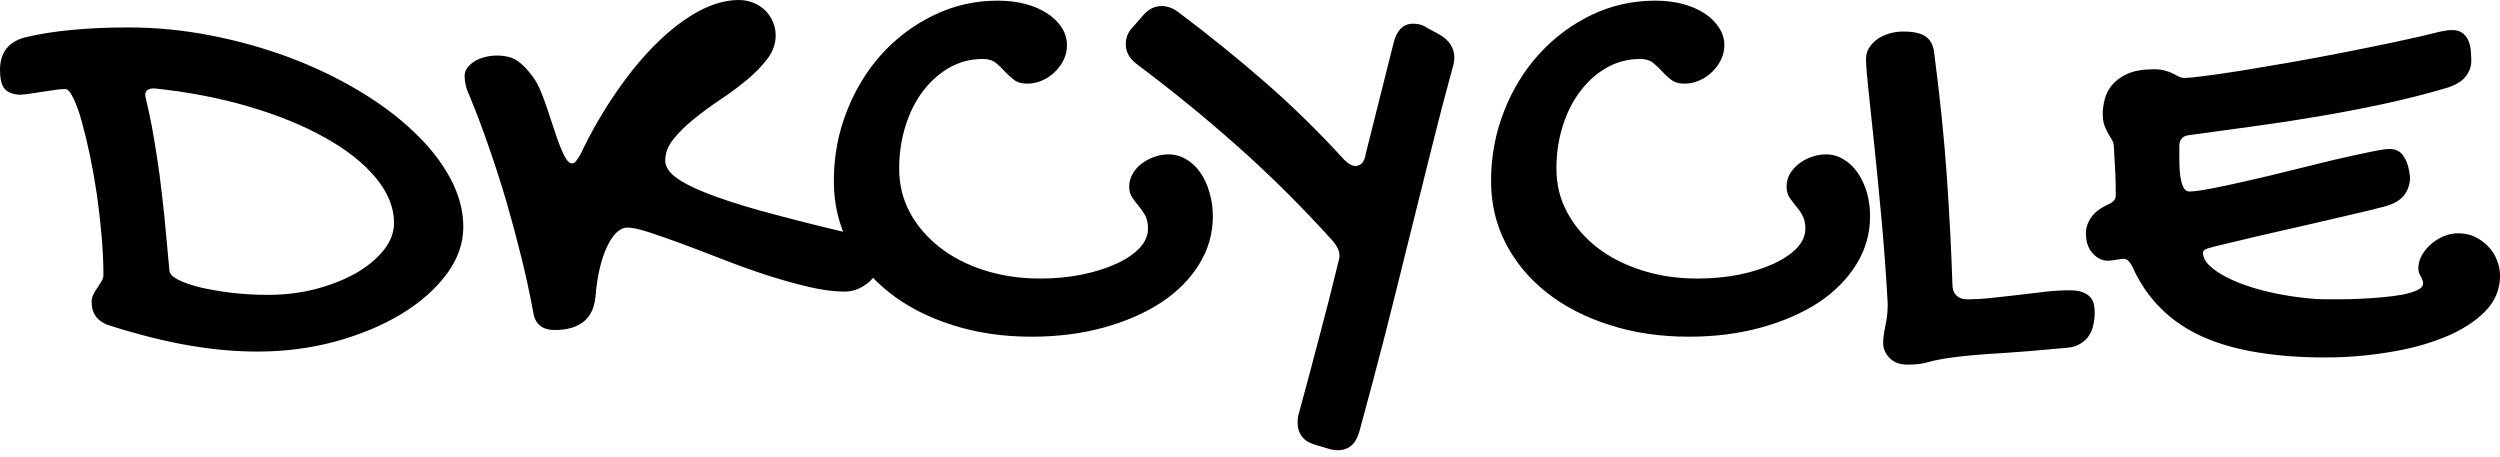 <?xml version="1.0" standalone="no"?>
<svg xmlns="http://www.w3.org/2000/svg" viewBox="0 0 153.028 28" width="153.028" height="28"><path fill="#000000" fill-rule="nonzero" d="M1.93 5.72L1.93 5.72Q1.68 5.76 1.50 5.78Q1.33 5.80 1.21 5.80L1.21 5.80Q0.55 5.76 0.27 5.42Q0 5.08 0 4.28L0 4.28Q0 2.70 1.52 2.29L1.52 2.29Q2.87 1.97 4.41 1.83Q5.96 1.68 7.85 1.68L7.85 1.68Q10.39 1.68 12.90 2.17Q15.41 2.66 17.69 3.51Q19.96 4.36 21.91 5.52Q23.87 6.68 25.30 8.04Q26.74 9.39 27.55 10.89Q28.36 12.38 28.36 13.89L28.36 13.89Q28.36 15.41 27.33 16.79Q26.31 18.16 24.57 19.22Q22.83 20.27 20.55 20.90Q18.26 21.52 15.76 21.52L15.76 21.52Q13.77 21.52 11.60 21.15Q9.43 20.78 6.82 19.96L6.82 19.96Q5.61 19.63 5.61 18.48L5.61 18.48Q5.61 18.22 5.72 18.01Q5.84 17.79 5.97 17.60Q6.09 17.40 6.21 17.22Q6.33 17.03 6.33 16.84L6.33 16.84Q6.33 15.72 6.22 14.45Q6.11 13.18 5.93 11.91Q5.74 10.64 5.50 9.48Q5.25 8.32 5 7.42Q4.75 6.52 4.48 5.99Q4.22 5.45 4.00 5.45L4.00 5.45Q3.67 5.45 3.19 5.53Q2.71 5.61 1.93 5.72ZM9.45 5.41L9.45 5.41Q8.89 5.41 8.89 5.80L8.89 5.80Q8.89 5.90 8.95 6.13Q9.00 6.37 9.12 6.88L9.12 6.88Q9.30 7.70 9.45 8.63Q9.61 9.57 9.77 10.73Q9.92 11.89 10.07 13.33Q10.21 14.77 10.37 16.56L10.37 16.56Q10.39 16.86 10.90 17.12Q11.41 17.38 12.25 17.59Q13.09 17.79 14.17 17.92Q15.25 18.05 16.41 18.05L16.41 18.05Q17.93 18.05 19.33 17.69Q20.72 17.32 21.79 16.72Q22.85 16.11 23.49 15.31Q24.12 14.51 24.12 13.65L24.12 13.65Q24.12 12.23 23.00 10.88Q21.88 9.53 19.90 8.43Q17.93 7.32 15.25 6.53Q12.58 5.74 9.45 5.41ZM47.48 2.17L47.48 2.17Q47.48 2.93 46.98 3.59Q46.48 4.26 45.73 4.88Q44.98 5.51 44.10 6.09Q43.22 6.68 42.47 7.29Q41.72 7.89 41.22 8.52Q40.72 9.14 40.72 9.84L40.72 9.84Q40.72 10.43 41.54 10.98Q42.36 11.52 43.91 12.07Q45.45 12.62 47.64 13.19Q49.82 13.77 52.56 14.41L52.56 14.41Q53.93 14.79 53.93 15.80L53.93 15.80Q53.93 16.19 53.74 16.56Q53.55 16.93 53.24 17.22Q52.93 17.50 52.53 17.68Q52.13 17.85 51.72 17.85L51.72 17.85Q50.74 17.85 49.50 17.56Q48.26 17.27 46.93 16.84Q45.61 16.41 44.28 15.89Q42.95 15.37 41.79 14.94Q40.63 14.51 39.74 14.22Q38.85 13.93 38.40 13.93L38.40 13.93Q38.05 13.93 37.72 14.25Q37.40 14.57 37.14 15.14Q36.88 15.70 36.70 16.47Q36.52 17.25 36.45 18.16L36.45 18.16Q36.35 19.20 35.71 19.70Q35.08 20.20 33.96 20.20L33.96 20.20Q32.81 20.20 32.64 19.12L32.64 19.12Q32.34 17.48 31.92 15.78Q31.50 14.08 31.01 12.38Q30.51 10.68 29.93 9.02Q29.36 7.36 28.73 5.84L28.73 5.84Q28.57 5.51 28.51 5.22Q28.44 4.94 28.44 4.65L28.44 4.65Q28.44 4.39 28.59 4.17Q28.75 3.95 29.02 3.77Q29.30 3.59 29.66 3.50Q30.02 3.40 30.41 3.40L30.41 3.40Q31.21 3.40 31.68 3.73Q32.15 4.06 32.64 4.73L32.64 4.73Q32.87 5.04 33.09 5.56Q33.30 6.07 33.50 6.66Q33.69 7.25 33.89 7.84Q34.08 8.44 34.27 8.92Q34.45 9.39 34.64 9.70Q34.82 10 35 10L35 10Q35.16 10 35.26 9.86Q35.37 9.73 35.53 9.45L35.53 9.45Q36.54 7.34 37.75 5.60Q38.96 3.85 40.23 2.61Q41.50 1.37 42.78 0.68Q44.06 0 45.23 0L45.23 0Q45.70 0 46.11 0.17Q46.52 0.33 46.83 0.63Q47.13 0.92 47.30 1.32Q47.48 1.72 47.48 2.17ZM60.16 3.61L60.16 3.61Q59.06 3.61 58.13 4.13Q57.21 4.65 56.51 5.56Q55.82 6.46 55.43 7.70Q55.04 8.93 55.04 10.33L55.04 10.33Q55.04 11.78 55.69 13.00Q56.35 14.22 57.51 15.13Q58.67 16.04 60.24 16.54Q61.82 17.05 63.67 17.05L63.67 17.05Q65.02 17.05 66.22 16.81Q67.42 16.56 68.32 16.15Q69.22 15.74 69.75 15.19Q70.27 14.63 70.27 14.00L70.27 14.00Q70.27 13.52 70.10 13.19Q69.92 12.87 69.70 12.61Q69.47 12.34 69.30 12.08Q69.12 11.82 69.12 11.41L69.12 11.41Q69.12 11.02 69.32 10.66Q69.51 10.31 69.85 10.04Q70.20 9.77 70.63 9.61Q71.07 9.45 71.54 9.45L71.54 9.45Q72.11 9.45 72.61 9.75Q73.11 10.04 73.47 10.56Q73.83 11.07 74.03 11.77Q74.24 12.46 74.24 13.24L74.24 13.24Q74.24 14.82 73.40 16.18Q72.56 17.54 71.07 18.52Q69.59 19.49 67.56 20.05Q65.53 20.61 63.14 20.61L63.14 20.61Q60.51 20.61 58.28 19.89Q56.05 19.18 54.44 17.91Q52.83 16.64 51.93 14.90Q51.04 13.16 51.04 11.09L51.04 11.09Q51.04 8.83 51.83 6.82Q52.62 4.80 53.98 3.30Q55.35 1.80 57.18 0.92Q59.00 0.04 61.07 0.04L61.07 0.04Q61.99 0.04 62.76 0.24Q63.54 0.45 64.10 0.82Q64.67 1.19 64.99 1.69Q65.31 2.19 65.31 2.77L65.31 2.77Q65.31 3.24 65.11 3.66Q64.90 4.08 64.57 4.40Q64.24 4.73 63.80 4.92Q63.36 5.12 62.87 5.12L62.87 5.12Q62.36 5.12 62.06 4.88Q61.76 4.65 61.50 4.37Q61.25 4.08 60.96 3.85Q60.66 3.61 60.16 3.61ZM69.59 3.93L69.59 3.93Q68.91 3.42 68.91 2.71L68.91 2.71Q68.91 2.44 69.00 2.18Q69.10 1.91 69.36 1.64L69.36 1.64L69.92 1.00Q70.43 0.37 71.11 0.37L71.11 0.37Q71.35 0.37 71.61 0.46Q71.88 0.55 72.15 0.76L72.15 0.76Q74.88 2.81 77.41 5.01Q79.94 7.21 82.30 9.80L82.30 9.80Q82.68 10.16 82.95 10.16L82.95 10.16Q83.48 10.16 83.59 9.45L83.59 9.45L85.31 2.60Q85.61 1.45 86.50 1.45L86.50 1.45Q86.70 1.45 86.92 1.50Q87.15 1.56 87.38 1.72L87.38 1.72L88.07 2.09Q89.02 2.62 89.02 3.52L89.02 3.52Q89.02 3.81 88.91 4.16L88.91 4.16Q88.24 6.60 87.57 9.31Q86.89 12.01 86.19 14.85Q85.49 17.70 84.75 20.61Q84.00 23.52 83.22 26.37L83.22 26.37Q82.91 27.56 81.88 27.56L81.88 27.56Q81.58 27.56 81.23 27.44L81.23 27.44L80.59 27.25Q79.98 27.09 79.71 26.74Q79.43 26.39 79.43 25.88L79.43 25.88Q79.43 25.76 79.44 25.61Q79.45 25.45 79.51 25.29L79.51 25.29Q80.14 22.97 80.74 20.68Q81.35 18.40 81.91 16.09L81.91 16.09Q81.95 15.96 81.97 15.86Q81.99 15.76 81.99 15.64L81.99 15.64Q81.99 15.41 81.88 15.20Q81.78 14.98 81.60 14.77L81.60 14.77Q78.85 11.72 75.85 9.04Q72.85 6.37 69.59 3.93ZM100.39 3.61L100.39 3.61Q99.30 3.61 98.37 4.13Q97.44 4.65 96.75 5.56Q96.05 6.46 95.66 7.70Q95.27 8.93 95.27 10.33L95.27 10.33Q95.27 11.78 95.93 13.00Q96.58 14.22 97.74 15.13Q98.91 16.04 100.48 16.54Q102.05 17.05 103.91 17.05L103.91 17.05Q105.25 17.05 106.46 16.81Q107.66 16.56 108.55 16.15Q109.45 15.74 109.98 15.19Q110.51 14.63 110.51 14.00L110.51 14.00Q110.51 13.52 110.33 13.19Q110.16 12.87 109.93 12.61Q109.71 12.34 109.53 12.08Q109.36 11.82 109.36 11.41L109.36 11.41Q109.36 11.02 109.55 10.66Q109.75 10.31 110.09 10.04Q110.43 9.77 110.87 9.61Q111.31 9.45 111.78 9.45L111.78 9.45Q112.34 9.45 112.84 9.75Q113.34 10.04 113.70 10.56Q114.06 11.07 114.27 11.77Q114.47 12.46 114.47 13.24L114.47 13.24Q114.47 14.82 113.63 16.18Q112.79 17.54 111.31 18.52Q109.82 19.49 107.79 20.05Q105.76 20.61 103.38 20.61L103.38 20.61Q100.74 20.61 98.52 19.89Q96.29 19.18 94.68 17.91Q93.07 16.64 92.17 14.90Q91.27 13.16 91.27 11.09L91.27 11.09Q91.27 8.83 92.06 6.82Q92.85 4.80 94.22 3.30Q95.59 1.80 97.41 0.92Q99.24 0.04 101.31 0.04L101.31 0.04Q102.23 0.04 103.00 0.24Q103.77 0.45 104.34 0.82Q104.90 1.19 105.22 1.69Q105.55 2.19 105.55 2.77L105.55 2.77Q105.55 3.24 105.34 3.66Q105.14 4.08 104.80 4.40Q104.47 4.73 104.03 4.92Q103.59 5.12 103.11 5.12L103.11 5.12Q102.60 5.12 102.29 4.88Q101.99 4.65 101.74 4.37Q101.48 4.08 101.19 3.85Q100.90 3.61 100.39 3.61ZM118.91 21.97L118.91 21.97Q118.34 22.07 117.89 22.20Q117.44 22.32 116.78 22.32L116.78 22.32Q116.05 22.32 115.66 21.91Q115.27 21.50 115.27 21.00L115.27 21.00Q115.27 20.59 115.41 19.93Q115.55 19.28 115.55 18.61L115.55 18.61Q115.41 16.09 115.19 13.62Q114.96 11.15 114.75 9.10Q114.53 7.05 114.38 5.60Q114.22 4.14 114.22 3.61L114.22 3.61Q114.22 3.26 114.39 2.96Q114.57 2.66 114.88 2.42Q115.20 2.19 115.62 2.06Q116.04 1.93 116.50 1.93L116.50 1.93Q117.42 1.93 117.85 2.22Q118.28 2.50 118.38 3.13L118.38 3.13Q118.93 7.32 119.17 10.83Q119.41 14.34 119.51 17.40L119.51 17.40Q119.51 17.85 119.76 18.09Q120 18.32 120.39 18.32L120.39 18.32Q121.17 18.32 121.97 18.23Q122.77 18.14 123.57 18.05Q124.38 17.95 125.17 17.86Q125.96 17.77 126.70 17.77L126.70 17.77Q127.19 17.77 127.49 17.89Q127.79 18.01 127.96 18.20Q128.13 18.40 128.17 18.64Q128.22 18.89 128.22 19.12L128.22 19.12Q128.22 19.49 128.14 19.86Q128.07 20.23 127.87 20.54Q127.68 20.84 127.34 21.04Q127.01 21.25 126.50 21.29L126.50 21.29Q124.10 21.52 122.12 21.64Q120.14 21.76 118.91 21.97ZM130 15.84L130 15.84Q129.94 15.84 129.81 15.86Q129.69 15.88 129.54 15.90Q129.39 15.92 129.26 15.94Q129.12 15.96 129.04 15.96L129.04 15.96Q128.50 15.96 128.09 15.50Q127.68 15.04 127.68 14.28L127.68 14.28Q127.68 13.77 128.01 13.30Q128.34 12.83 129.04 12.52L129.04 12.52Q129.26 12.42 129.38 12.29Q129.51 12.17 129.51 11.93L129.51 11.93Q129.51 11.31 129.48 10.60Q129.45 9.88 129.39 8.93L129.39 8.93Q129.38 8.73 129.27 8.55Q129.16 8.38 129.03 8.15Q128.91 7.93 128.81 7.66Q128.71 7.38 128.71 6.97L128.71 6.97Q128.71 6.60 128.82 6.12Q128.93 5.64 129.27 5.22Q129.61 4.80 130.22 4.52Q130.84 4.24 131.84 4.24L131.84 4.24Q132.25 4.24 132.52 4.32Q132.79 4.39 133.00 4.50Q133.20 4.61 133.37 4.69Q133.54 4.77 133.71 4.77L133.71 4.77Q134.02 4.77 134.96 4.65Q135.90 4.53 137.22 4.32Q138.54 4.10 140.13 3.83Q141.72 3.55 143.36 3.23Q145 2.91 146.56 2.58Q148.13 2.25 149.39 1.93L149.39 1.93Q149.79 1.84 150.08 1.84L150.08 1.84Q150.49 1.84 150.73 2.02Q150.98 2.21 151.09 2.48Q151.21 2.75 151.24 3.10Q151.27 3.44 151.27 3.73L151.27 3.73Q151.27 4.24 150.93 4.68Q150.59 5.12 149.80 5.37L149.80 5.37Q147.87 5.94 145.91 6.36Q143.95 6.78 141.95 7.12Q139.96 7.46 137.95 7.73Q135.94 8.01 133.95 8.28L133.95 8.28Q133.67 8.32 133.54 8.49Q133.40 8.65 133.40 8.93L133.40 8.93L133.40 9.73Q133.40 10.06 133.42 10.41Q133.44 10.76 133.51 11.05Q133.57 11.35 133.69 11.53Q133.81 11.72 134.00 11.72L134.00 11.72Q134.47 11.72 135.46 11.52Q136.45 11.33 137.69 11.04Q138.93 10.76 140.28 10.42Q141.64 10.08 142.85 9.79Q144.06 9.51 144.98 9.32Q145.90 9.12 146.27 9.12L146.27 9.12Q146.82 9.12 147.10 9.52Q147.38 9.92 147.48 10.53L147.48 10.53Q147.48 10.63 147.50 10.70Q147.52 10.78 147.52 10.88L147.52 10.88Q147.52 11.45 147.18 11.92Q146.84 12.40 145.96 12.64L145.96 12.64Q145.72 12.71 145.02 12.88Q144.32 13.05 143.36 13.27Q142.40 13.50 141.29 13.75Q140.18 14.00 139.10 14.25Q138.03 14.49 137.10 14.72Q136.17 14.94 135.59 15.08L135.59 15.08Q135.06 15.21 134.95 15.29Q134.84 15.37 134.84 15.49L134.84 15.49Q134.88 15.92 135.28 16.29Q135.68 16.66 136.30 16.97Q136.91 17.29 137.69 17.54Q138.46 17.79 139.29 17.96Q140.12 18.13 140.92 18.22Q141.72 18.32 142.40 18.32L142.40 18.32Q142.70 18.32 143.24 18.32Q143.79 18.32 144.44 18.29Q145.10 18.26 145.79 18.20Q146.48 18.14 147.04 18.04Q147.60 17.93 147.96 17.76Q148.32 17.60 148.32 17.36L148.32 17.36Q148.32 17.15 148.17 16.91Q148.03 16.68 148.03 16.41L148.03 16.41Q148.03 16.02 148.24 15.63Q148.46 15.25 148.80 14.95Q149.14 14.65 149.58 14.46Q150.02 14.28 150.47 14.28L150.47 14.28Q151.04 14.28 151.50 14.50Q151.97 14.73 152.31 15.09Q152.66 15.45 152.84 15.92Q153.03 16.39 153.03 16.88L153.03 16.88Q153.03 18.16 152.08 19.10Q151.13 20.04 149.61 20.65Q148.09 21.27 146.17 21.57Q144.26 21.88 142.32 21.88L142.32 21.88Q140.06 21.88 138.18 21.57Q136.31 21.27 134.82 20.61Q133.34 19.94 132.27 18.88Q131.19 17.81 130.51 16.29L130.51 16.29Q130.27 15.84 130 15.84Z" transform="translate(0 0) scale(1)"></path></svg>